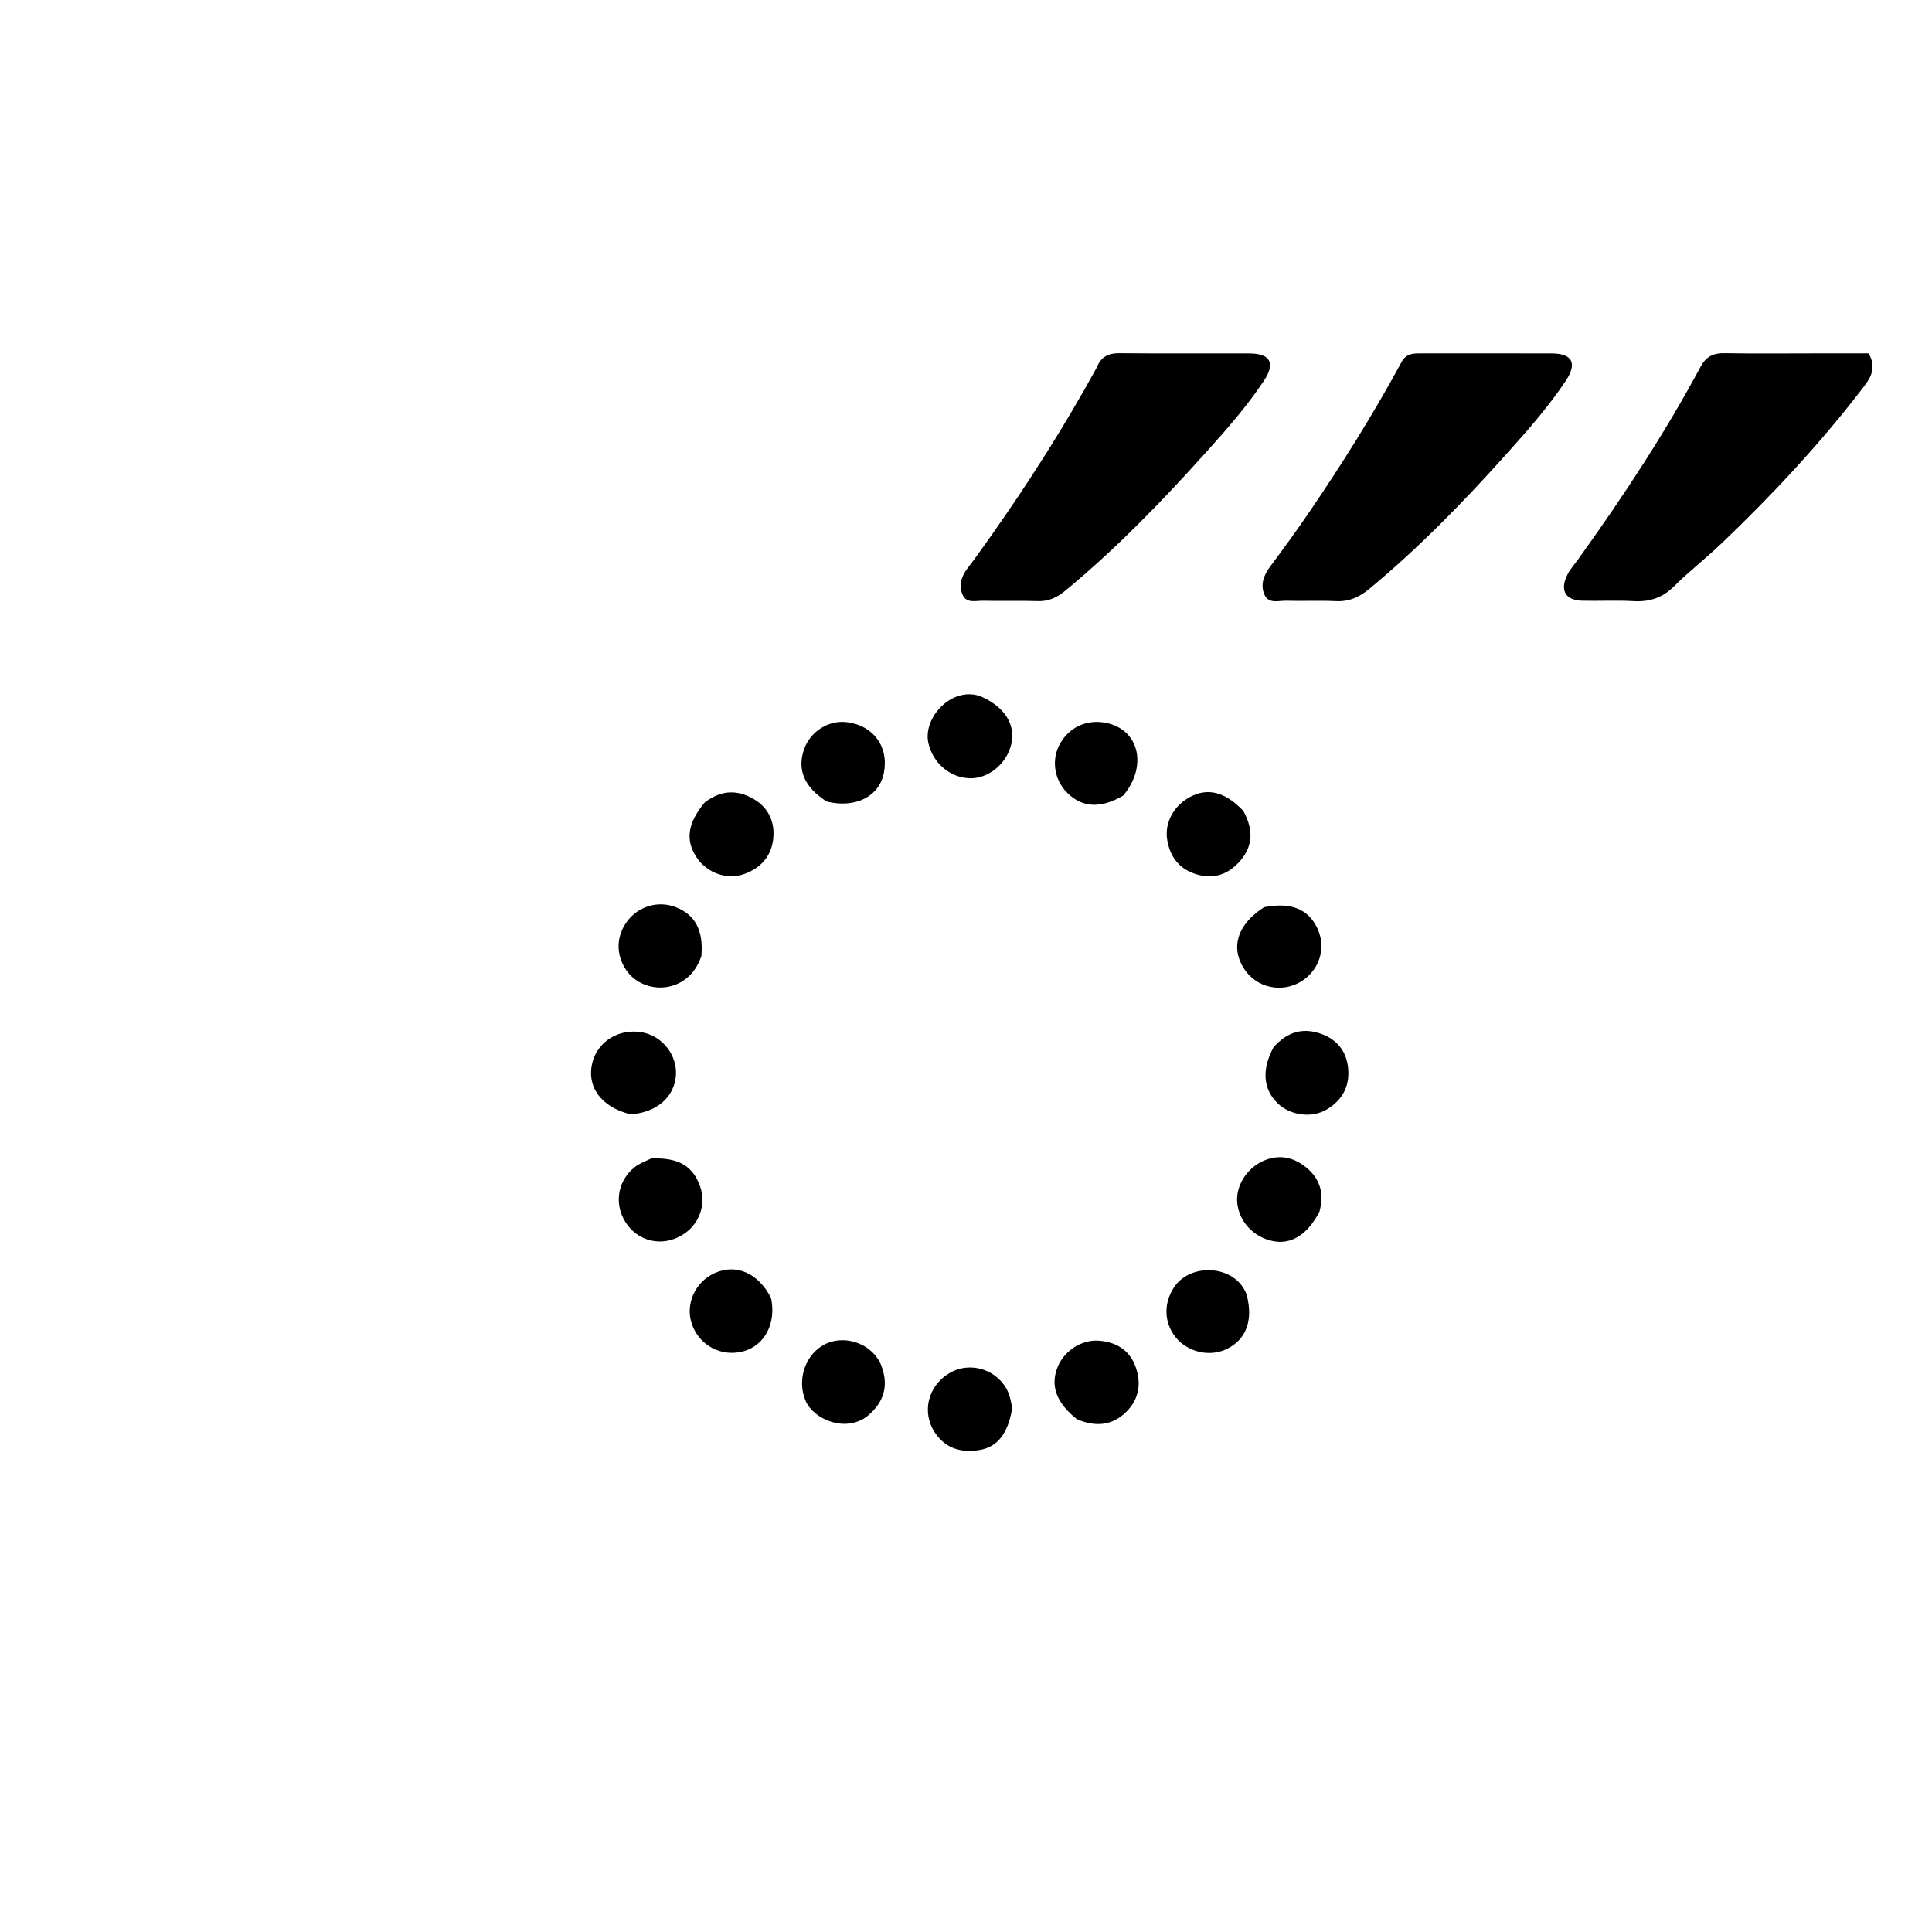 <svg version="1.1" id="Layer_1" xmlns="http://www.w3.org/2000/svg" xmlns:xlink="http://www.w3.org/1999/xlink" x="0px" y="0px"
	 width="100%" viewBox="0 0 512 512" enable-background="new 0 0 512 512" xml:space="preserve">
<path fill="#000000" opacity="1" stroke="none" 
	d="
M371.358,96.075 
	C372.685,93.497 374.761,93.654 376.768,93.654 
	C388.265,93.651 399.762,93.619 411.259,93.667 
	C416.655,93.69 418.051,96.244 414.972,100.879 
	C410.262,107.968 404.593,114.332 398.924,120.651 
	C387.68,133.182 375.943,145.22 362.953,155.999 
	C360.206,158.278 357.505,159.495 353.931,159.311 
	C349.61,159.088 345.266,159.341 340.938,159.201 
	C338.901,159.135 336.215,160.13 335.109,157.624 
	C333.959,155.02 334.853,152.487 336.581,150.172 
	C340.067,145.502 343.501,140.786 346.787,135.973 
	C355.527,123.172 363.773,110.062 371.358,96.075 
z"/>
<path fill="#000000" opacity="1" stroke="none" 
	d="
M290.612,97.468 
	C291.844,94.415 293.832,93.581 296.686,93.61 
	C308.182,93.727 319.679,93.626 331.176,93.669 
	C336.605,93.69 338.047,96.215 335.014,100.808 
	C330.414,107.771 324.872,114.025 319.303,120.209 
	C307.703,133.09 295.658,145.534 282.245,156.585 
	C280.072,158.376 277.886,159.398 275.016,159.303 
	C270.19,159.144 265.352,159.318 260.523,159.207 
	C258.631,159.163 256.163,159.973 255.139,157.699 
	C254.053,155.289 254.67,152.868 256.337,150.689 
	C258.663,147.648 260.877,144.518 263.079,141.384 
	C272.953,127.337 282.165,112.872 290.612,97.468 
z"/>
<path fill="#000000" opacity="1" stroke="none" 
	d="
M482.99,93.647 
	C487.453,93.647 491.417,93.647 495.211,93.647 
	C497.552,97.778 495.473,100.473 493.45,103.103 
	C482.162,117.778 469.568,131.275 456.187,144.041 
	C452.097,147.944 447.604,151.431 443.598,155.412 
	C440.496,158.495 437.053,159.562 432.796,159.307 
	C428.318,159.039 423.81,159.309 419.318,159.197 
	C414.988,159.089 413.412,156.648 415.188,152.67 
	C415.919,151.031 417.207,149.637 418.273,148.153 
	C430.027,131.784 441.118,114.987 450.661,97.219 
	C452.141,94.462 454.025,93.552 457.026,93.602 
	C465.513,93.745 474.003,93.649 482.99,93.647 
z"/>
<path fill="#000000" opacity="1" stroke="none" 
	d="
M349.659,321.123 
	C346.516,327.212 342.209,329.856 337.413,328.919 
	C332.247,327.909 328.38,323.795 327.882,318.776 
	C327.442,314.343 330.345,309.63 334.764,307.653 
	C338.824,305.836 342.673,306.614 345.978,309.23 
	C349.644,312.131 351.089,316.059 349.659,321.123 
z"/>
<path fill="#000000" opacity="1" stroke="none" 
	d="
M268.249,373.086 
	C267.198,379.815 264.37,383.481 259.611,384.266 
	C254.88,385.046 250.704,383.988 247.829,379.765 
	C244.167,374.384 245.858,367.304 251.596,363.899 
	C257.129,360.614 264.46,362.931 267.139,368.881 
	C267.674,370.069 267.88,371.405 268.249,373.086 
z"/>
<path fill="#000000" opacity="1" stroke="none" 
	d="
M172.567,307.006 
	C179.79,306.705 183.616,308.99 185.535,314.41 
	C187.133,318.926 185.534,323.937 181.589,326.771 
	C176.562,330.383 170.093,329.548 166.414,324.812 
	C162.582,319.878 163.337,313.111 168.258,309.263 
	C169.416,308.357 170.86,307.818 172.567,307.006 
z"/>
<path fill="#000000" opacity="1" stroke="none" 
	d="
M337.468,277.596 
	C341.287,273.164 345.738,272.195 350.691,274.198 
	C354.691,275.816 356.956,279 357.291,283.353 
	C357.658,288.125 355.567,291.688 351.509,294.069 
	C347.569,296.381 341.937,295.596 338.609,292.406 
	C334.781,288.737 334.291,283.513 337.468,277.596 
z"/>
<path fill="#000000" opacity="1" stroke="none" 
	d="
M167.158,295.309 
	C159.302,293.427 155.403,287.971 156.976,281.63 
	C158.42,275.81 164.376,272.314 170.558,273.657 
	C175.747,274.784 179.52,279.798 179.12,285.033 
	C178.686,290.703 174.115,294.777 167.158,295.309 
z"/>
<path fill="#000000" opacity="1" stroke="none" 
	d="
M185.88,253.328 
	C182.464,263.654 170.584,263.844 165.965,257.108 
	C163.168,253.029 163.254,248.043 166.253,244.089 
	C169.296,240.076 174.548,238.599 179.191,240.451 
	C184.217,242.456 186.445,246.539 185.88,253.328 
z"/>
<path fill="#000000" opacity="1" stroke="none" 
	d="
M334.999,240.416 
	C342.216,239.008 346.798,240.962 349.17,246.125 
	C351.273,250.7 350.045,255.936 346.106,259.187 
	C341.198,263.239 333.917,262.414 330.164,257.379 
	C325.887,251.643 327.626,245.112 334.999,240.416 
z"/>
<path fill="#000000" opacity="1" stroke="none" 
	d="
M329.458,214.858 
	C332.189,219.734 332.126,224.14 328.649,228.148 
	C325.701,231.546 322.012,233.044 317.468,231.813 
	C312.767,230.539 310.178,227.389 309.342,222.705 
	C308.525,218.129 310.987,213.528 315.442,211.167 
	C320.075,208.712 324.67,209.833 329.458,214.858 
z"/>
<path fill="#000000" opacity="1" stroke="none" 
	d="
M186.76,212.657 
	C191.301,209.16 195.736,209.277 200.091,211.972 
	C203.849,214.298 205.369,218.13 204.918,222.281 
	C204.416,226.913 201.571,230.149 197.031,231.694 
	C192.641,233.187 187.443,231.38 184.722,227.397 
	C181.575,222.788 182.116,218.247 186.76,212.657 
z"/>
<path fill="#000000" opacity="1" stroke="none" 
	d="
M285.359,376.091 
	C279.914,371.697 278.349,367.301 280.214,362.441 
	C281.901,358.043 286.601,354.956 291.181,355.298 
	C295.707,355.637 299.227,357.691 300.865,362 
	C302.522,366.357 301.954,370.634 298.582,374.045 
	C294.913,377.756 290.482,378.288 285.359,376.091 
z"/>
<path fill="#000000" opacity="1" stroke="none" 
	d="
M260.044,184.598 
	C266.303,187.396 269.146,192.046 268.02,197.104 
	C266.849,202.364 261.976,206.401 256.983,206.245 
	C251.678,206.079 247.234,202.183 246.038,196.946 
	C244.463,190.05 252.493,181.631 260.044,184.598 
z"/>
<path fill="#000000" opacity="1" stroke="none" 
	d="
M297.651,210.856 
	C291.612,214.356 286.726,214.02 282.804,210.089 
	C279.244,206.521 278.536,201.053 281.082,196.798 
	C283.78,192.29 288.772,190.35 293.998,191.777 
	C302.027,193.97 303.99,203.3 297.651,210.856 
z"/>
<path fill="#000000" opacity="1" stroke="none" 
	d="
M330.385,343.148 
	C332.165,349.965 330.248,354.948 325.168,357.472 
	C320.686,359.699 314.824,358.392 311.598,354.445 
	C308.286,350.394 308.33,344.838 311.525,340.617 
	C316.124,334.539 327.62,335.374 330.385,343.148 
z"/>
<path fill="#000000" opacity="1" stroke="none" 
	d="
M219.1,212.417 
	C213.077,208.603 211.152,203.832 213.146,198.401 
	C214.855,193.746 219.656,190.778 224.486,191.39 
	C231.508,192.28 235.611,197.954 234.228,204.863 
	C232.991,211.041 226.787,214.287 219.1,212.417 
z"/>
<path fill="#000000" opacity="1" stroke="none" 
	d="
M229.975,375.196 
	C224.165,379.826 215.661,376.202 213.502,371.25 
	C211.037,365.597 213.492,358.516 219.062,356.037 
	C224.437,353.646 231.46,356.384 233.583,361.97 
	C235.475,366.944 234.483,371.419 229.975,375.196 
z"/>
<path fill="#000000" opacity="1" stroke="none" 
	d="
M204.335,343.996 
	C205.778,350.746 202.604,356.599 196.986,358.116 
	C191.216,359.675 185.384,356.617 183.384,350.984 
	C181.506,345.694 184.181,339.695 189.46,337.357 
	C195.1,334.859 200.942,337.33 204.335,343.996 
z"/>
</svg>